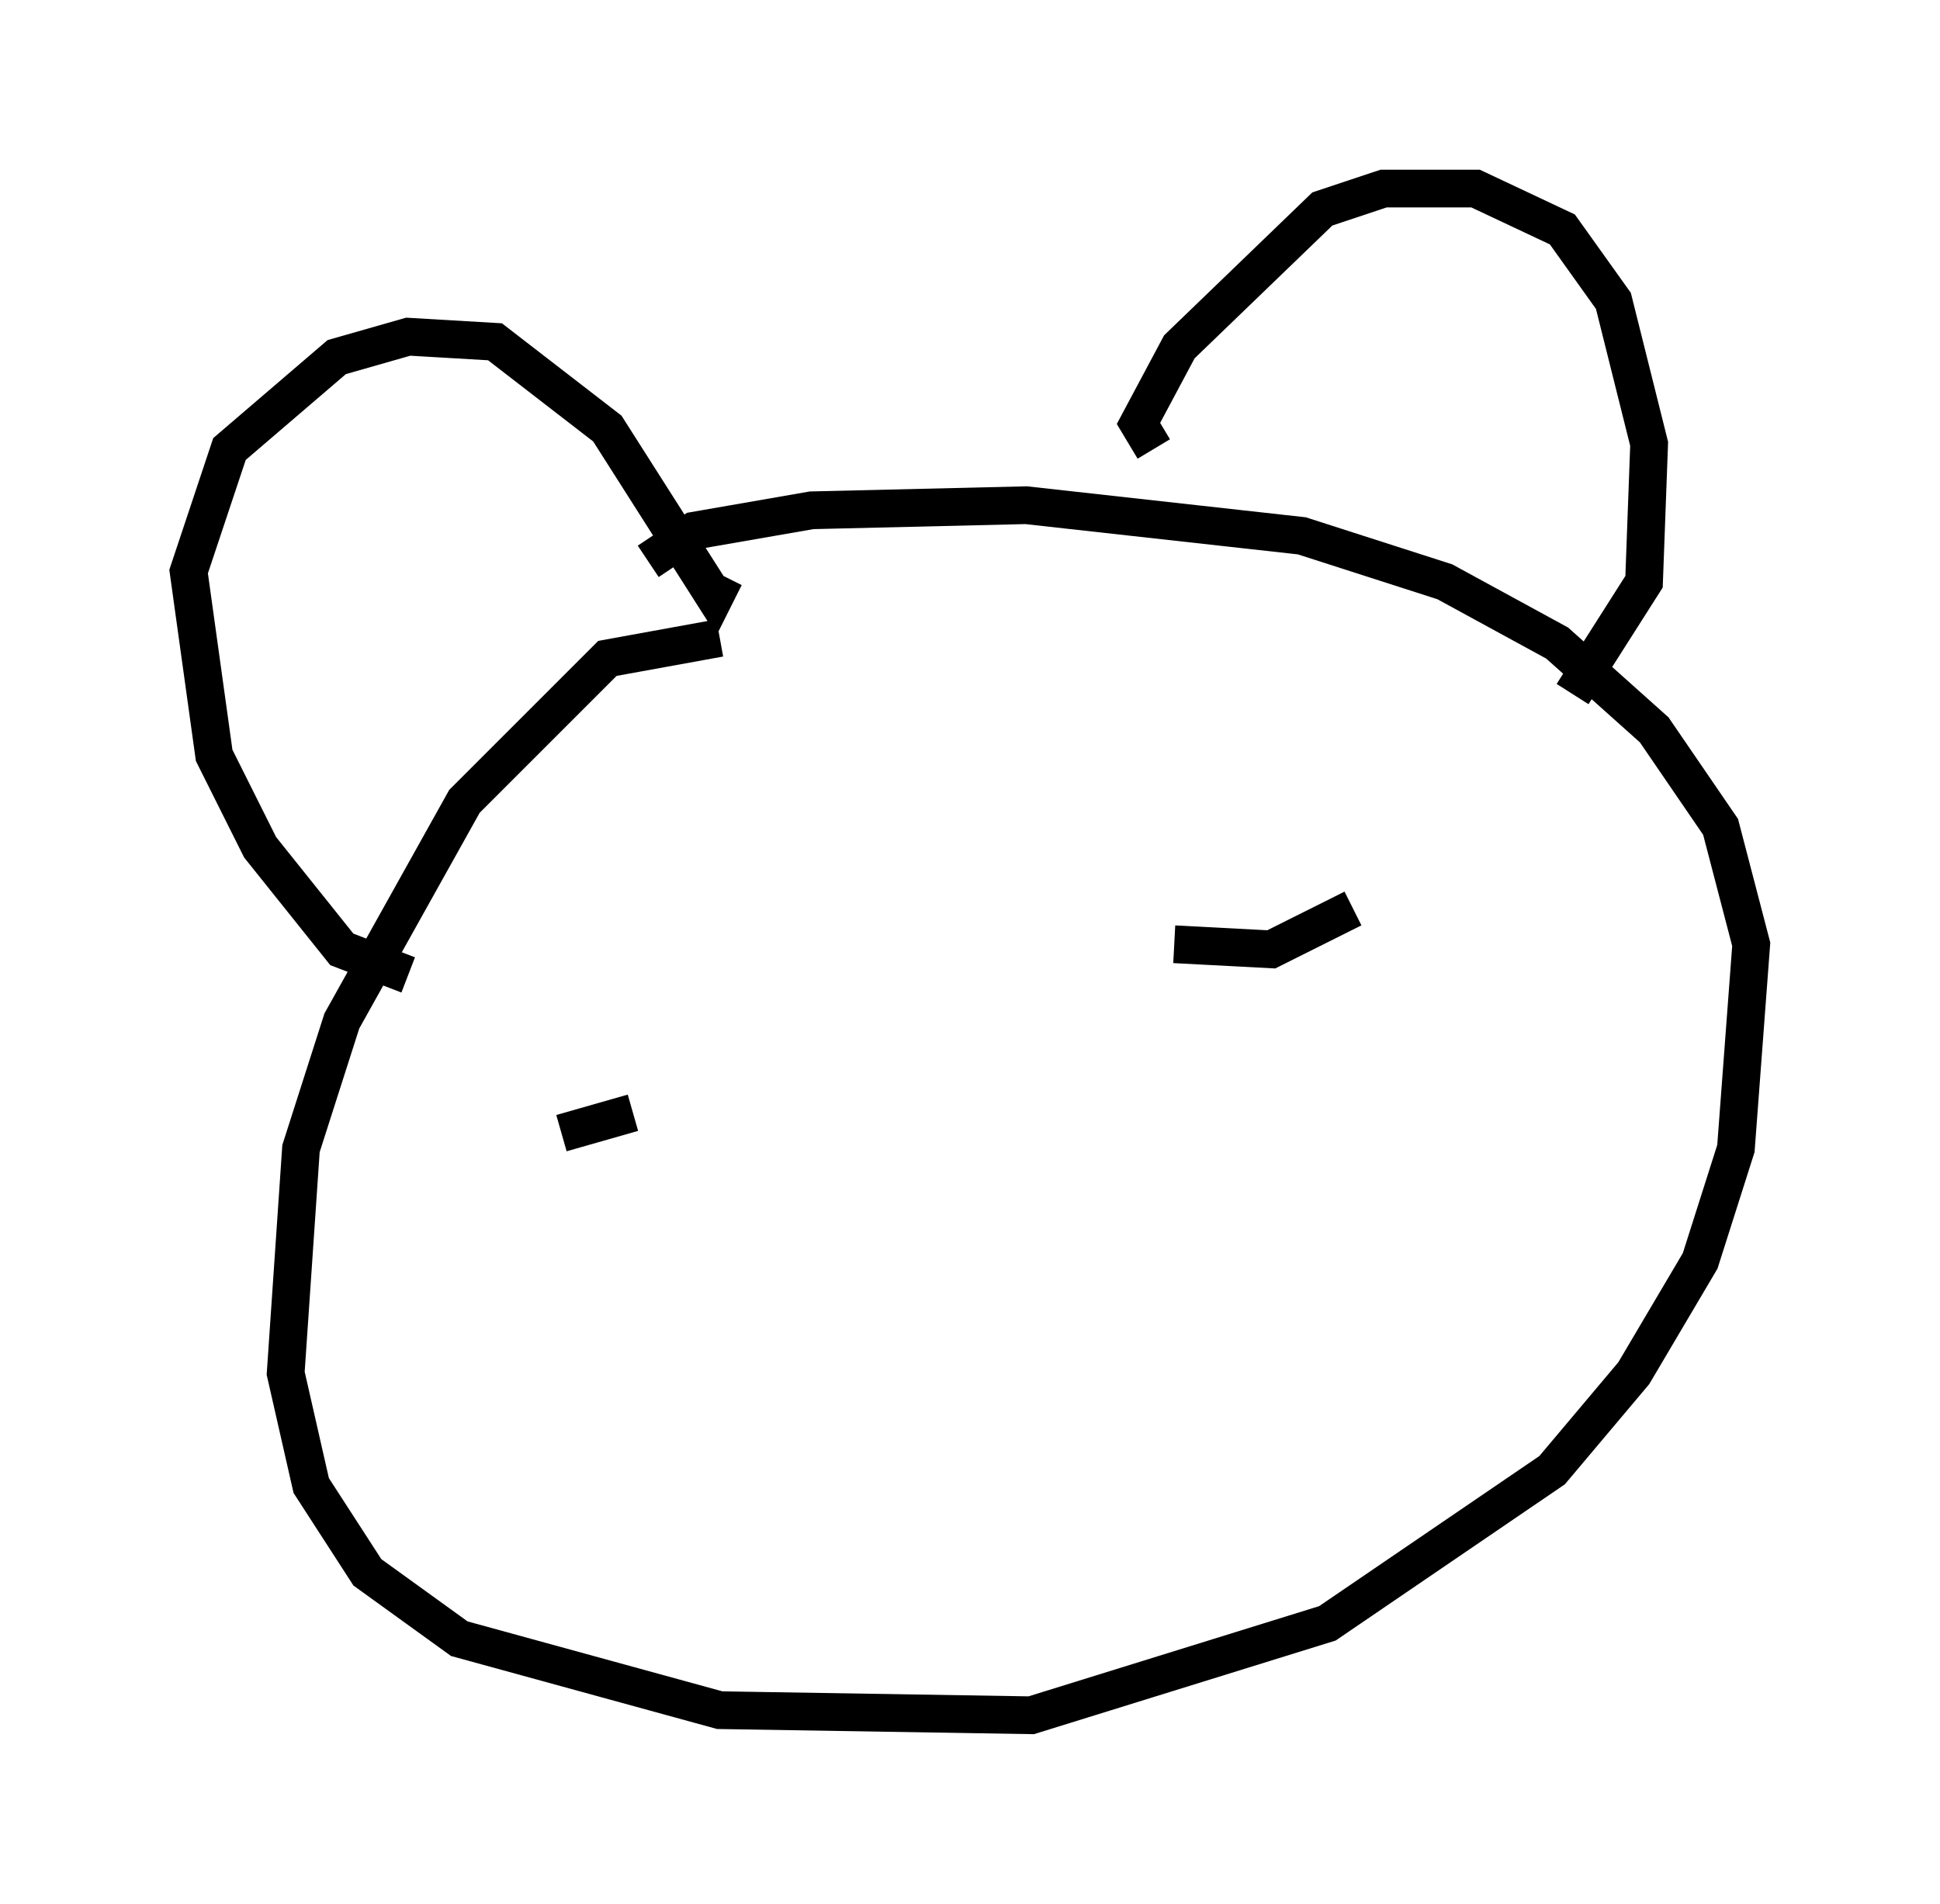 <?xml version="1.0" encoding="utf-8" ?>
<svg baseProfile="full" height="50.46" version="1.1" width="51.407" xmlns="http://www.w3.org/2000/svg" xmlns:ev="http://www.w3.org/2001/xml-events" xmlns:xlink="http://www.w3.org/1999/xlink"><defs /><rect fill="white" height="50.46" width="51.407" x="0" y="0" /><path d="M21.779, 17.855 m-2.706, -0.947 l-2.977, 0.541 -3.789, 3.789 l-3.248, 5.819 -1.083, 3.383 l-0.406, 5.954 0.677, 2.977 l1.488, 2.3 2.436, 1.759 l6.901, 1.894 8.254, 0.135 l7.848, -2.436 5.954, -4.059 l2.165, -2.571 1.759, -2.977 l0.947, -2.977 0.406, -5.413 l-0.812, -3.112 -1.759, -2.571 l-2.571, -2.3 -2.977, -1.624 l-3.789, -1.218 -7.307, -0.812 l-5.683, 0.135 -3.112, 0.541 l-1.218, 0.812 m-6.36, 10.961 l-1.759, -0.677 -2.165, -2.706 l-1.218, -2.436 -0.677, -4.871 l1.083, -3.248 2.842, -2.436 l1.894, -0.541 2.3, 0.135 l2.977, 2.3 2.842, 4.465 l0.271, -0.541 m11.367, -3.383 l-0.406, -0.677 1.083, -2.03 l3.789, -3.654 1.624, -0.541 l2.436, 0.0 2.3, 1.083 l1.353, 1.894 0.947, 3.789 l-0.135, 3.654 -1.894, 2.977 m-26.793, 11.637 l1.894, -0.541 m14.344, -4.465 l2.571, 0.135 2.165, -1.083 " fill="none" stroke="black" stroke-width="1" /></svg>